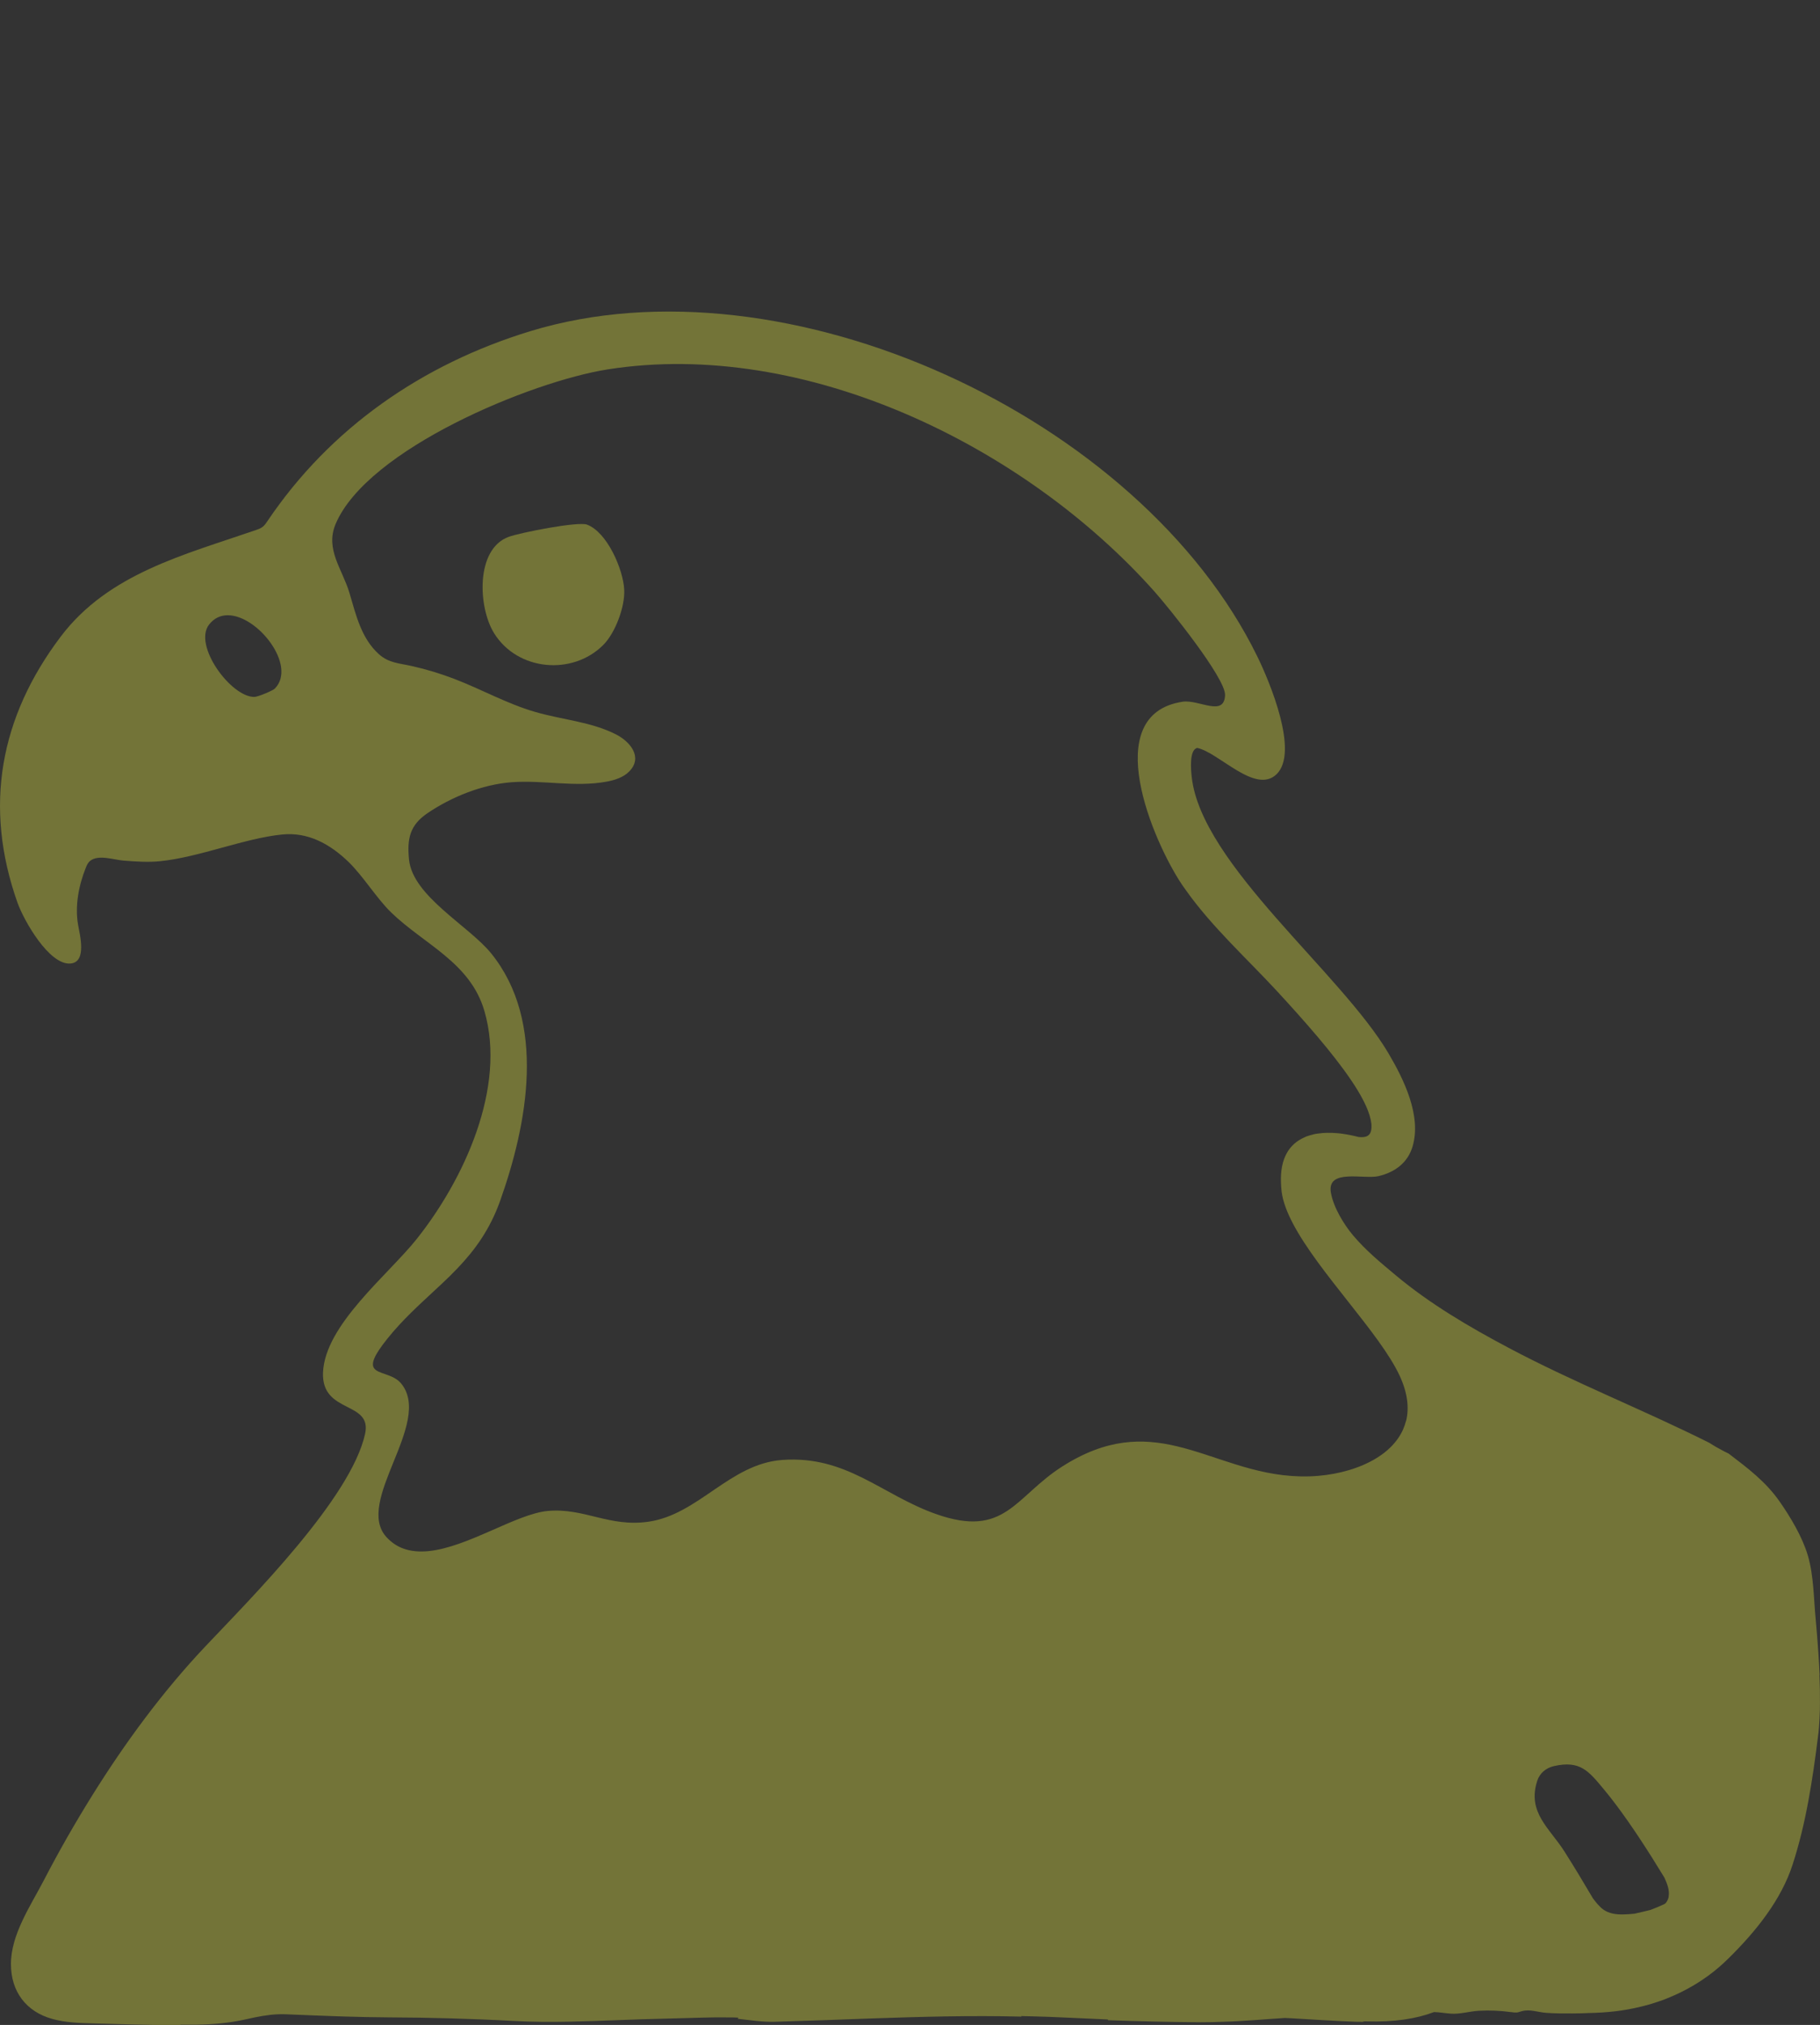 <?xml version="1.0" encoding="UTF-8"?>
<svg id="Layer_11" data-name="Layer 11" xmlns="http://www.w3.org/2000/svg" viewBox="0 0 267.92 298.03">
  <rect x="0" y="0" width="267.92" height="298.03" fill="#333333" stroke="none"/>
  <defs>
    <style>
      .cls-1 {
        fill: #fff;
      }

      .cls-2 {
        fill: #737438;
      }
    </style>
  </defs>
  <path class="cls-1" d="M36.22.01s.01,0,.02,0c0,0-.01,0-.02-.01,0,0,0,0,0,.01Z"/>
  <path class="cls-2" d="M86.4,77.21c-1.32-.49-9.82,1.18-11.51,1.8-4.92,1.79-4.52,10.41-2.14,14.21,3.47,5.54,11.53,6.23,16.05,1.71,1.78-1.78,3.22-5.64,3.09-8.14-.15-3-2.51-8.48-5.49-9.58Z"/>
  <path class="cls-2" d="M267.86,246.52c-.04-1.09-.11-2.17-.18-3.26-.11-1.63-.24-3.25-.39-4.87-.3-3.09-.28-6.47-1.16-9.46-.8-2.7-2.51-5.58-4.12-7.89-2.06-2.97-4.7-4.94-7.53-7.1-.21-.1-.42-.2-.63-.31-.75-.39-1.48-.8-2.18-1.25-.02-.01-.03-.02-.04-.03-9.74-4.87-19.92-8.87-29.55-13.98-5.81-3.08-11.57-6.46-16.63-10.69-2.2-1.84-4.44-3.68-6.29-5.89-1.37-1.63-2.87-4.13-3.24-6.25-.63-3.6,4.85-1.93,7.01-2.44,2.38-.56,4.29-1.94,5.01-4.35,1.35-4.56-1.29-9.89-3.53-13.7-6.99-11.88-27.57-27.86-28.98-40.7-.11-.99-.39-4.02.82-4.27,3.18.67,8.53,6.85,11.65,3.89,3.4-3.23-1.02-13.69-2.81-17.35-17.24-35.25-69.41-59.37-107.05-47.87-15.84,4.84-29.43,14.21-38.7,27.99-.19.28-.38.56-.64.77-.3.25-.68.38-1.05.51-10.47,3.62-21.68,6.38-28.7,15.66C-.01,105.53-2.45,118.7,2.58,132.87c.94,2.63,4.66,9.19,7.79,8.94,2.47-.2,1.37-4.27,1.12-5.72-.48-2.77.1-5.77,1.13-8.35.15-.38.32-.76.63-1.02,1.18-1.01,3.58-.16,4.93-.06,1.79.14,3.59.27,5.38.09,5.78-.58,12.4-3.37,17.97-3.93,3.84-.39,7.05,1.42,9.73,3.99,2.15,2.06,4.23,5.47,6.33,7.49,4.88,4.72,11.64,7.35,13.72,14.5,3.28,11.27-3.03,24.84-9.98,33.57-4.19,5.26-13.51,12.62-13.78,19.65-.23,6.13,7.28,4.11,6.19,9.03-2.1,9.47-16.71,24.07-23.49,31.24-6.31,6.68-11.79,14.13-16.65,21.92-2.56,4.1-4.96,8.31-7.19,12.61-1.95,3.74-4.81,7.92-4.8,12.27.01,4.01,2.21,6.97,6.08,8.05,1.97.55,4.04.61,6.08.66,3.79.1,7.58.23,11.36.25.47,0,.94,0,1.4,0l.05-.06c.8,0,1.59,0,2.39,0,2.38-.05,4.74-.24,7.03-.75.51-.12,1.02-.23,1.52-.33,1.5-.3,2.97-.52,4.61-.45,2.5.1,5,.21,7.49.29.42.01.83.02,1.25.04,2.08.06,4.17.11,6.25.12,3.1.01,6.18.06,9.26.15,3.08.09,6.17.21,9.26.38,2.76.15,5.54.16,8.33.1,4.65-.09,9.31-.35,13.96-.44,2.49-.05,4.99-.16,7.48-.19.83,0,1.66,0,2.49.01.27,0,.55.02.82.04l-.15.16c1.82.19,3.64.49,5.44.44,2.47-.07,4.94-.15,7.41-.24,2.2-.08,4.4-.16,6.6-.24,7.45-.26,14.89-.47,22.36-.28l-.06-.08c.55.01,1.1.03,1.64.04,1.64.04,3.29.1,4.93.18,1.54.08,3.08.14,4.63.21.51.02,1.03.05,1.54.07l.08.11c4.53.16,9.06.27,13.59.3,1.1,0,2.19-.02,3.29-.07,3.03-.08,6.07-.37,9.11-.56.09,0,.18,0,.27.01.27.01.53.02.8.04,1.19.06,2.38.14,3.57.21.4.02.79.05,1.19.07,1.58.09,3.17.18,4.76.23.38.01.75.01,1.12.01l-.25-.08h-.03c.2,0,.41,0,.61.01,4.09.13,7.35-.39,9.93-1.37.82.02,1.62.17,2.44.23,1.36.11,2.77-.34,4.15-.42,1.59-.09,3.18-.02,4.76.2.02,0,.04,0,.05,0,.13.02.27.04.4.05.14.01.29.01.43,0,.25-.04.49-.14.73-.2,1.17-.31,2.33.16,3.49.25,1.25.1,2.54.09,3.8.09h.14c.8,0,1.6-.02,2.4-.06,1.27-.02,2.56-.1,3.85-.25,1.29-.15,2.59-.38,3.9-.71,1.11-.25,2.19-.62,3.31-1.01,1.08-.44,2.2-.9,3.27-1.49,2.17-1.15,4.29-2.65,6.24-4.59,2.01-1.98,3.96-4.14,5.61-6.46,1.66-2.32,3-4.81,3.8-7.29,1.02-3.12,1.75-6.25,2.33-9.38.58-3.13,1.02-6.26,1.42-9.48.13-.89.18-1.78.23-2.67.03-.49.04-.88.05-1.24,0-.36.01-.68.01-1.03.01-1.37-.01-2.74-.07-4.1ZM40.48,101.33c-.31.32-2.51,1.23-3.02,1.24-3.41.08-9.08-7.57-6.68-10.65.74-.95,1.69-1.36,2.71-1.37,4.43-.04,10.25,7.41,6.98,10.78ZM206.97,209.15c-.11.42-.25.83-.42,1.22-.43.98-1.06,1.85-1.84,2.62-.62.62-1.35,1.17-2.14,1.65-2.39,1.45-5.43,2.31-8.49,2.57-.91.08-1.8.1-2.66.08-6.92-.15-12.44-3.08-18.21-4.44-5.05-1.19-10.28-1.18-16.8,2.96-7.04,4.47-8.4,10.64-18.63,7.02-8-2.83-13.12-8.64-22.61-7.96-7.74.56-12.32,8.02-19.7,9.09-5.8.84-9.46-2.07-14.83-1.58-4.62.42-11.76,5.34-17.57,5.91-1.34.13-2.61.03-3.76-.4-.88-.33-1.68-.87-2.4-1.64-4.84-5.24,6.86-16.81,2.16-22.61-1.2-1.48-3.44-1.36-4.03-2.31-.4-.65-.03-1.8,1.98-4.3,2.22-2.77,4.65-4.95,6.99-7.13.33-.31.67-.62,1-.93.41-.38.81-.77,1.21-1.16,0,0,.01-.01.02-.02.37-.37.74-.74,1.1-1.12,2.53-2.65,4.76-5.66,6.28-9.92,4.03-11.33,6.87-26.32-1.32-36.44-3.28-4.05-11.57-8.41-12.09-13.82-.3-3.06.12-5.04,2.71-6.8,3.55-2.41,8.07-4.23,12.37-4.56,4.67-.35,9.38.77,14.02-.09,1.22-.23,2.46-.62,3.33-1.51,2.05-2.11.08-4.4-1.94-5.43-3.67-1.88-7.93-2.16-11.89-3.31-4.12-1.19-7.9-3.32-11.9-4.86-2.03-.78-4.11-1.41-6.23-1.89-1.89-.43-3.45-.44-4.93-1.78-2.59-2.35-3.35-5.78-4.31-9-1.05-3.52-3.61-6.42-2.03-10.15,4.67-11.02,28.79-20.97,40.03-22.74,29.09-4.58,61.41,11.27,80.48,32.66,2.1,2.35,10.52,12.79,10.42,15.28-.13,3.27-3.84.61-6.25.97-12.38,1.87-4.34,20.59-.1,26.91.19.28.4.58.63.89,3.82,5.38,8.95,10.01,13.4,14.83,4.12,4.47,8.17,9.08,10.83,13,.19.29.39.57.57.86,1.39,2.17,2.29,4.09,2.46,5.63,0,.08.01.16.01.23,0,.12,0,.24,0,.36-.06,1.27-.88,1.47-1.91,1.35-.8-.21-1.58-.36-2.35-.47-.15-.03-.29-.05-.43-.06,0,0,0,0-.01,0-.17-.02-.33-.02-.49-.04-.44-.04-.89-.05-1.33-.04-.44,0-.87.04-1.29.1-.12.02-.25.03-.37.05-.19.03-.37.08-.55.13-.21.05-.42.11-.62.18-.06.02-.13.03-.19.06-.12.04-.22.1-.33.15-2.22.97-3.6,3.07-3.45,6.7.01.44.05.87.1,1.31,0,0,0,0,0,0,.19,1.43.78,3,1.66,4.67,3.79,7.21,12.75,16.09,15.68,22.33,1.21,2.58,1.45,4.82.98,6.73ZM245.65,279.14c-.06.35-.22.66-.43.94-.08.06-.15.12-.23.17-.65.3-1.31.58-1.98.83-.02,0-.04.01-.06.02-.77.2-1.55.37-2.32.55-.57.06-1.14.1-1.71.11-1,.01-2.06-.11-2.9-.72-.59-.42-1.07-1.05-1.53-1.65,0,0,0,0,0,0-1.35-2.3-2.73-4.59-4.17-6.86-2.18-3.46-5.55-5.77-4.02-10.45.37-1.13,1.31-1.89,2.45-2.15,3.85-.87,5.09.7,7.32,3.38.6.72,1.22,1.5,1.84,2.33,2.3,3.06,4.73,6.79,7.11,10.71.4.9.78,1.82.62,2.78Z"/>
</svg>